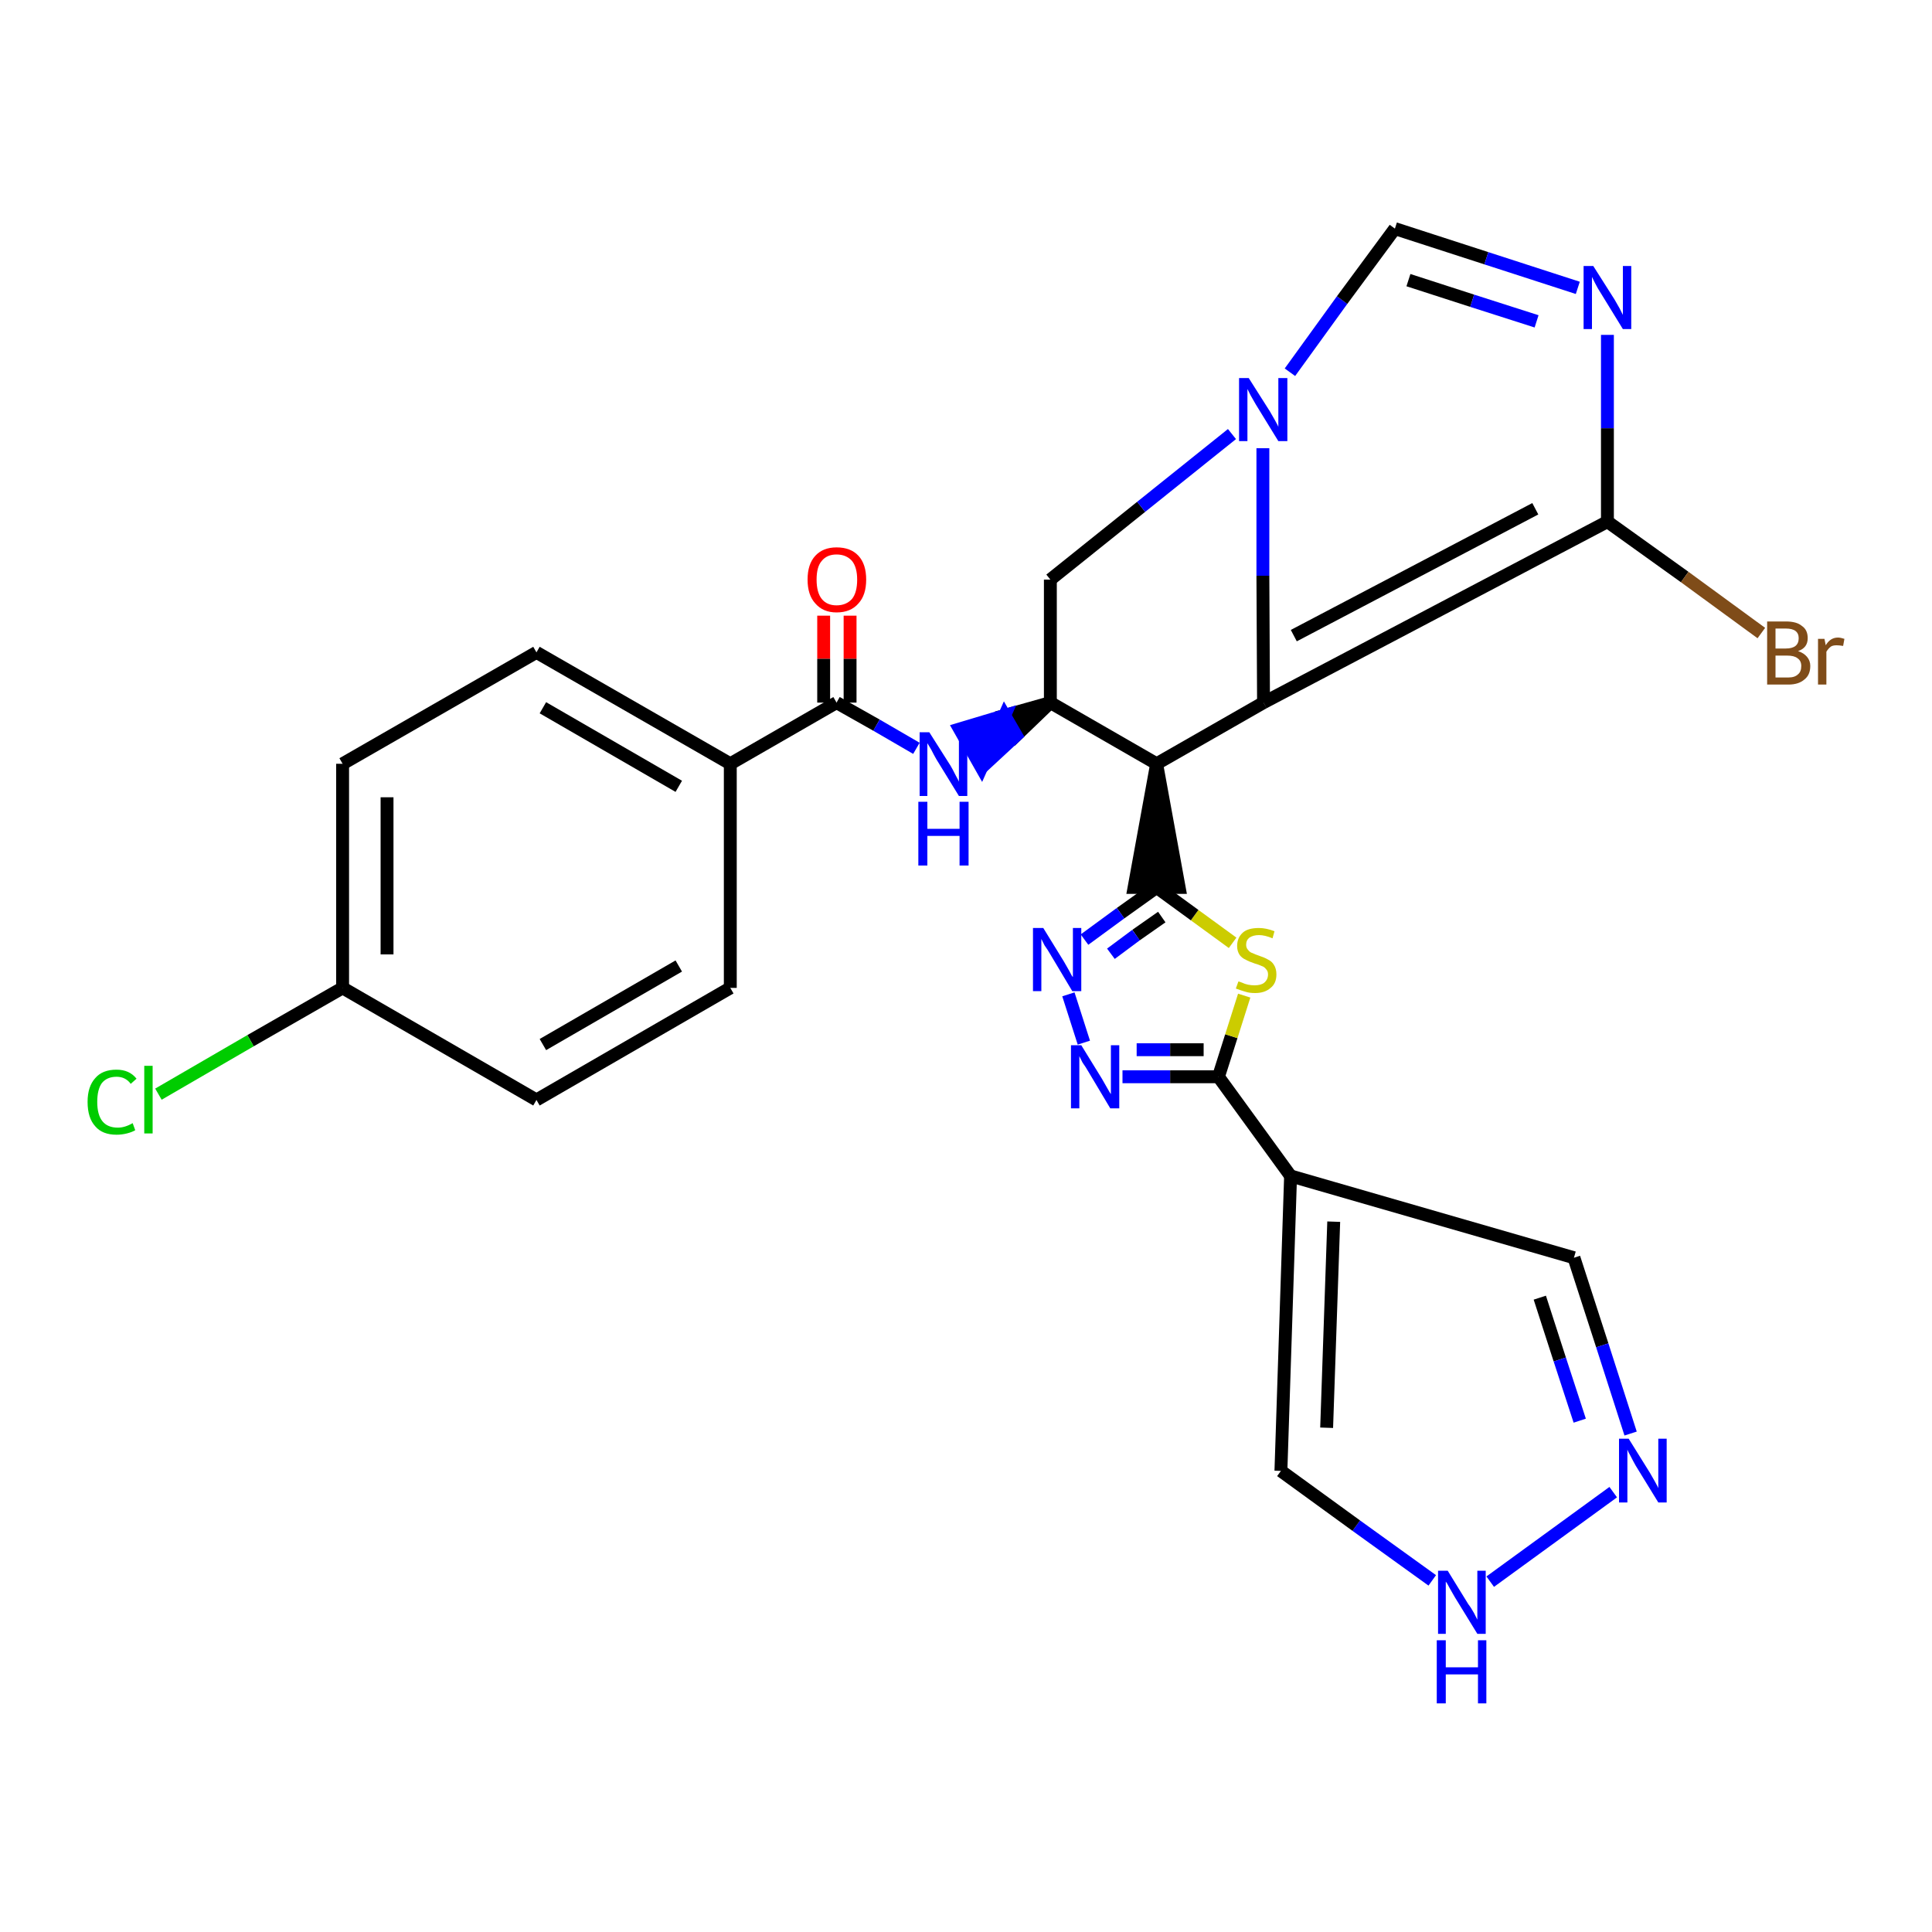 <?xml version='1.0' encoding='iso-8859-1'?>
<svg version='1.1' baseProfile='full'
              xmlns='http://www.w3.org/2000/svg'
                      xmlns:rdkit='http://www.rdkit.org/xml'
                      xmlns:xlink='http://www.w3.org/1999/xlink'
                  xml:space='preserve'
width='300px' height='300px' viewBox='0 0 300 300'>
<!-- END OF HEADER -->
<path class='bond-0 atom-0 atom-1' d='M 127.9,95.6 L 127.9,102.3' style='fill:none;fill-rule:evenodd;stroke:#FF0000;stroke-width:2.0px;stroke-linecap:butt;stroke-linejoin:miter;stroke-opacity:1' />
<path class='bond-0 atom-0 atom-1' d='M 127.9,102.3 L 127.9,109.1' style='fill:none;fill-rule:evenodd;stroke:#000000;stroke-width:2.0px;stroke-linecap:butt;stroke-linejoin:miter;stroke-opacity:1' />
<path class='bond-0 atom-0 atom-1' d='M 132.0,95.6 L 132.0,102.3' style='fill:none;fill-rule:evenodd;stroke:#FF0000;stroke-width:2.0px;stroke-linecap:butt;stroke-linejoin:miter;stroke-opacity:1' />
<path class='bond-0 atom-0 atom-1' d='M 132.0,102.3 L 132.0,109.1' style='fill:none;fill-rule:evenodd;stroke:#000000;stroke-width:2.0px;stroke-linecap:butt;stroke-linejoin:miter;stroke-opacity:1' />
<path class='bond-1 atom-1 atom-2' d='M 129.9,109.1 L 136.1,112.6' style='fill:none;fill-rule:evenodd;stroke:#000000;stroke-width:2.0px;stroke-linecap:butt;stroke-linejoin:miter;stroke-opacity:1' />
<path class='bond-1 atom-1 atom-2' d='M 136.1,112.6 L 142.3,116.2' style='fill:none;fill-rule:evenodd;stroke:#0000FF;stroke-width:2.0px;stroke-linecap:butt;stroke-linejoin:miter;stroke-opacity:1' />
<path class='bond-21 atom-1 atom-22' d='M 129.9,109.1 L 113.4,118.6' style='fill:none;fill-rule:evenodd;stroke:#000000;stroke-width:2.0px;stroke-linecap:butt;stroke-linejoin:miter;stroke-opacity:1' />
<path class='bond-2 atom-3 atom-2' d='M 163.1,109.1 L 156.0,111.1 L 157.8,114.2 Z' style='fill:#000000;fill-rule:evenodd;fill-opacity:1;stroke:#000000;stroke-width:2.0px;stroke-linecap:butt;stroke-linejoin:miter;stroke-opacity:1;' />
<path class='bond-2 atom-3 atom-2' d='M 156.0,111.1 L 152.4,119.2 L 149.0,113.2 Z' style='fill:#0000FF;fill-rule:evenodd;fill-opacity:1;stroke:#0000FF;stroke-width:2.0px;stroke-linecap:butt;stroke-linejoin:miter;stroke-opacity:1;' />
<path class='bond-2 atom-3 atom-2' d='M 156.0,111.1 L 157.8,114.2 L 152.4,119.2 Z' style='fill:#0000FF;fill-rule:evenodd;fill-opacity:1;stroke:#0000FF;stroke-width:2.0px;stroke-linecap:butt;stroke-linejoin:miter;stroke-opacity:1;' />
<path class='bond-3 atom-3 atom-4' d='M 163.1,109.1 L 163.1,90.0' style='fill:none;fill-rule:evenodd;stroke:#000000;stroke-width:2.0px;stroke-linecap:butt;stroke-linejoin:miter;stroke-opacity:1' />
<path class='bond-28 atom-11 atom-3' d='M 179.6,118.6 L 163.1,109.1' style='fill:none;fill-rule:evenodd;stroke:#000000;stroke-width:2.0px;stroke-linecap:butt;stroke-linejoin:miter;stroke-opacity:1' />
<path class='bond-4 atom-4 atom-5' d='M 163.1,90.0 L 177.2,78.7' style='fill:none;fill-rule:evenodd;stroke:#000000;stroke-width:2.0px;stroke-linecap:butt;stroke-linejoin:miter;stroke-opacity:1' />
<path class='bond-4 atom-4 atom-5' d='M 177.2,78.7 L 191.3,67.4' style='fill:none;fill-rule:evenodd;stroke:#0000FF;stroke-width:2.0px;stroke-linecap:butt;stroke-linejoin:miter;stroke-opacity:1' />
<path class='bond-5 atom-5 atom-6' d='M 200.3,57.8 L 208.4,46.6' style='fill:none;fill-rule:evenodd;stroke:#0000FF;stroke-width:2.0px;stroke-linecap:butt;stroke-linejoin:miter;stroke-opacity:1' />
<path class='bond-5 atom-5 atom-6' d='M 208.4,46.6 L 216.6,35.5' style='fill:none;fill-rule:evenodd;stroke:#000000;stroke-width:2.0px;stroke-linecap:butt;stroke-linejoin:miter;stroke-opacity:1' />
<path class='bond-31 atom-10 atom-5' d='M 196.2,109.1 L 196.1,89.4' style='fill:none;fill-rule:evenodd;stroke:#000000;stroke-width:2.0px;stroke-linecap:butt;stroke-linejoin:miter;stroke-opacity:1' />
<path class='bond-31 atom-10 atom-5' d='M 196.1,89.4 L 196.1,69.6' style='fill:none;fill-rule:evenodd;stroke:#0000FF;stroke-width:2.0px;stroke-linecap:butt;stroke-linejoin:miter;stroke-opacity:1' />
<path class='bond-6 atom-6 atom-7' d='M 216.6,35.5 L 230.8,40.1' style='fill:none;fill-rule:evenodd;stroke:#000000;stroke-width:2.0px;stroke-linecap:butt;stroke-linejoin:miter;stroke-opacity:1' />
<path class='bond-6 atom-6 atom-7' d='M 230.8,40.1 L 245.0,44.7' style='fill:none;fill-rule:evenodd;stroke:#0000FF;stroke-width:2.0px;stroke-linecap:butt;stroke-linejoin:miter;stroke-opacity:1' />
<path class='bond-6 atom-6 atom-7' d='M 218.7,43.5 L 228.6,46.7' style='fill:none;fill-rule:evenodd;stroke:#000000;stroke-width:2.0px;stroke-linecap:butt;stroke-linejoin:miter;stroke-opacity:1' />
<path class='bond-6 atom-6 atom-7' d='M 228.6,46.7 L 238.6,49.9' style='fill:none;fill-rule:evenodd;stroke:#0000FF;stroke-width:2.0px;stroke-linecap:butt;stroke-linejoin:miter;stroke-opacity:1' />
<path class='bond-7 atom-7 atom-8' d='M 249.6,52.0 L 249.6,66.5' style='fill:none;fill-rule:evenodd;stroke:#0000FF;stroke-width:2.0px;stroke-linecap:butt;stroke-linejoin:miter;stroke-opacity:1' />
<path class='bond-7 atom-7 atom-8' d='M 249.6,66.5 L 249.6,81.0' style='fill:none;fill-rule:evenodd;stroke:#000000;stroke-width:2.0px;stroke-linecap:butt;stroke-linejoin:miter;stroke-opacity:1' />
<path class='bond-8 atom-8 atom-9' d='M 249.6,81.0 L 261.6,89.6' style='fill:none;fill-rule:evenodd;stroke:#000000;stroke-width:2.0px;stroke-linecap:butt;stroke-linejoin:miter;stroke-opacity:1' />
<path class='bond-8 atom-8 atom-9' d='M 261.6,89.6 L 273.5,98.3' style='fill:none;fill-rule:evenodd;stroke:#7F4C19;stroke-width:2.0px;stroke-linecap:butt;stroke-linejoin:miter;stroke-opacity:1' />
<path class='bond-9 atom-8 atom-10' d='M 249.6,81.0 L 196.2,109.1' style='fill:none;fill-rule:evenodd;stroke:#000000;stroke-width:2.0px;stroke-linecap:butt;stroke-linejoin:miter;stroke-opacity:1' />
<path class='bond-9 atom-8 atom-10' d='M 238.4,79.0 L 200.9,98.7' style='fill:none;fill-rule:evenodd;stroke:#000000;stroke-width:2.0px;stroke-linecap:butt;stroke-linejoin:miter;stroke-opacity:1' />
<path class='bond-10 atom-10 atom-11' d='M 196.2,109.1 L 179.6,118.6' style='fill:none;fill-rule:evenodd;stroke:#000000;stroke-width:2.0px;stroke-linecap:butt;stroke-linejoin:miter;stroke-opacity:1' />
<path class='bond-11 atom-11 atom-12' d='M 179.6,118.6 L 176.1,137.8 L 183.1,137.8 Z' style='fill:#000000;fill-rule:evenodd;fill-opacity:1;stroke:#000000;stroke-width:2.0px;stroke-linecap:butt;stroke-linejoin:miter;stroke-opacity:1;' />
<path class='bond-12 atom-12 atom-13' d='M 179.6,137.8 L 174.0,141.8' style='fill:none;fill-rule:evenodd;stroke:#000000;stroke-width:2.0px;stroke-linecap:butt;stroke-linejoin:miter;stroke-opacity:1' />
<path class='bond-12 atom-12 atom-13' d='M 174.0,141.8 L 168.4,145.9' style='fill:none;fill-rule:evenodd;stroke:#0000FF;stroke-width:2.0px;stroke-linecap:butt;stroke-linejoin:miter;stroke-opacity:1' />
<path class='bond-12 atom-12 atom-13' d='M 180.4,142.4 L 176.4,145.2' style='fill:none;fill-rule:evenodd;stroke:#000000;stroke-width:2.0px;stroke-linecap:butt;stroke-linejoin:miter;stroke-opacity:1' />
<path class='bond-12 atom-12 atom-13' d='M 176.4,145.2 L 172.5,148.1' style='fill:none;fill-rule:evenodd;stroke:#0000FF;stroke-width:2.0px;stroke-linecap:butt;stroke-linejoin:miter;stroke-opacity:1' />
<path class='bond-29 atom-21 atom-12' d='M 191.4,146.4 L 185.5,142.1' style='fill:none;fill-rule:evenodd;stroke:#CCCC00;stroke-width:2.0px;stroke-linecap:butt;stroke-linejoin:miter;stroke-opacity:1' />
<path class='bond-29 atom-21 atom-12' d='M 185.5,142.1 L 179.6,137.8' style='fill:none;fill-rule:evenodd;stroke:#000000;stroke-width:2.0px;stroke-linecap:butt;stroke-linejoin:miter;stroke-opacity:1' />
<path class='bond-13 atom-13 atom-14' d='M 165.9,154.4 L 168.3,161.9' style='fill:none;fill-rule:evenodd;stroke:#0000FF;stroke-width:2.0px;stroke-linecap:butt;stroke-linejoin:miter;stroke-opacity:1' />
<path class='bond-14 atom-14 atom-15' d='M 174.3,167.2 L 181.7,167.2' style='fill:none;fill-rule:evenodd;stroke:#0000FF;stroke-width:2.0px;stroke-linecap:butt;stroke-linejoin:miter;stroke-opacity:1' />
<path class='bond-14 atom-14 atom-15' d='M 181.7,167.2 L 189.2,167.2' style='fill:none;fill-rule:evenodd;stroke:#000000;stroke-width:2.0px;stroke-linecap:butt;stroke-linejoin:miter;stroke-opacity:1' />
<path class='bond-14 atom-14 atom-15' d='M 176.5,163.0 L 181.7,163.0' style='fill:none;fill-rule:evenodd;stroke:#0000FF;stroke-width:2.0px;stroke-linecap:butt;stroke-linejoin:miter;stroke-opacity:1' />
<path class='bond-14 atom-14 atom-15' d='M 181.7,163.0 L 186.9,163.0' style='fill:none;fill-rule:evenodd;stroke:#000000;stroke-width:2.0px;stroke-linecap:butt;stroke-linejoin:miter;stroke-opacity:1' />
<path class='bond-15 atom-15 atom-16' d='M 189.2,167.2 L 200.4,182.6' style='fill:none;fill-rule:evenodd;stroke:#000000;stroke-width:2.0px;stroke-linecap:butt;stroke-linejoin:miter;stroke-opacity:1' />
<path class='bond-20 atom-15 atom-21' d='M 189.2,167.2 L 191.2,160.9' style='fill:none;fill-rule:evenodd;stroke:#000000;stroke-width:2.0px;stroke-linecap:butt;stroke-linejoin:miter;stroke-opacity:1' />
<path class='bond-20 atom-15 atom-21' d='M 191.2,160.9 L 193.2,154.6' style='fill:none;fill-rule:evenodd;stroke:#CCCC00;stroke-width:2.0px;stroke-linecap:butt;stroke-linejoin:miter;stroke-opacity:1' />
<path class='bond-16 atom-16 atom-17' d='M 200.4,182.6 L 244.4,195.3' style='fill:none;fill-rule:evenodd;stroke:#000000;stroke-width:2.0px;stroke-linecap:butt;stroke-linejoin:miter;stroke-opacity:1' />
<path class='bond-32 atom-20 atom-16' d='M 198.9,228.4 L 200.4,182.6' style='fill:none;fill-rule:evenodd;stroke:#000000;stroke-width:2.0px;stroke-linecap:butt;stroke-linejoin:miter;stroke-opacity:1' />
<path class='bond-32 atom-20 atom-16' d='M 206.0,221.7 L 207.1,189.7' style='fill:none;fill-rule:evenodd;stroke:#000000;stroke-width:2.0px;stroke-linecap:butt;stroke-linejoin:miter;stroke-opacity:1' />
<path class='bond-17 atom-17 atom-18' d='M 244.4,195.3 L 248.8,208.9' style='fill:none;fill-rule:evenodd;stroke:#000000;stroke-width:2.0px;stroke-linecap:butt;stroke-linejoin:miter;stroke-opacity:1' />
<path class='bond-17 atom-17 atom-18' d='M 248.8,208.9 L 253.2,222.6' style='fill:none;fill-rule:evenodd;stroke:#0000FF;stroke-width:2.0px;stroke-linecap:butt;stroke-linejoin:miter;stroke-opacity:1' />
<path class='bond-17 atom-17 atom-18' d='M 239.1,201.5 L 242.2,211.1' style='fill:none;fill-rule:evenodd;stroke:#000000;stroke-width:2.0px;stroke-linecap:butt;stroke-linejoin:miter;stroke-opacity:1' />
<path class='bond-17 atom-17 atom-18' d='M 242.2,211.1 L 245.3,220.6' style='fill:none;fill-rule:evenodd;stroke:#0000FF;stroke-width:2.0px;stroke-linecap:butt;stroke-linejoin:miter;stroke-opacity:1' />
<path class='bond-18 atom-18 atom-19' d='M 250.5,231.7 L 231.4,245.6' style='fill:none;fill-rule:evenodd;stroke:#0000FF;stroke-width:2.0px;stroke-linecap:butt;stroke-linejoin:miter;stroke-opacity:1' />
<path class='bond-19 atom-19 atom-20' d='M 222.4,245.4 L 210.6,236.9' style='fill:none;fill-rule:evenodd;stroke:#0000FF;stroke-width:2.0px;stroke-linecap:butt;stroke-linejoin:miter;stroke-opacity:1' />
<path class='bond-19 atom-19 atom-20' d='M 210.6,236.9 L 198.9,228.4' style='fill:none;fill-rule:evenodd;stroke:#000000;stroke-width:2.0px;stroke-linecap:butt;stroke-linejoin:miter;stroke-opacity:1' />
<path class='bond-22 atom-22 atom-23' d='M 113.4,118.6 L 83.3,101.3' style='fill:none;fill-rule:evenodd;stroke:#000000;stroke-width:2.0px;stroke-linecap:butt;stroke-linejoin:miter;stroke-opacity:1' />
<path class='bond-22 atom-22 atom-23' d='M 105.4,122.1 L 84.3,109.9' style='fill:none;fill-rule:evenodd;stroke:#000000;stroke-width:2.0px;stroke-linecap:butt;stroke-linejoin:miter;stroke-opacity:1' />
<path class='bond-30 atom-28 atom-22' d='M 113.4,153.4 L 113.4,118.6' style='fill:none;fill-rule:evenodd;stroke:#000000;stroke-width:2.0px;stroke-linecap:butt;stroke-linejoin:miter;stroke-opacity:1' />
<path class='bond-23 atom-23 atom-24' d='M 83.3,101.3 L 53.2,118.6' style='fill:none;fill-rule:evenodd;stroke:#000000;stroke-width:2.0px;stroke-linecap:butt;stroke-linejoin:miter;stroke-opacity:1' />
<path class='bond-24 atom-24 atom-25' d='M 53.2,118.6 L 53.2,153.4' style='fill:none;fill-rule:evenodd;stroke:#000000;stroke-width:2.0px;stroke-linecap:butt;stroke-linejoin:miter;stroke-opacity:1' />
<path class='bond-24 atom-24 atom-25' d='M 60.1,123.8 L 60.1,148.2' style='fill:none;fill-rule:evenodd;stroke:#000000;stroke-width:2.0px;stroke-linecap:butt;stroke-linejoin:miter;stroke-opacity:1' />
<path class='bond-25 atom-25 atom-26' d='M 53.2,153.4 L 38.9,161.6' style='fill:none;fill-rule:evenodd;stroke:#000000;stroke-width:2.0px;stroke-linecap:butt;stroke-linejoin:miter;stroke-opacity:1' />
<path class='bond-25 atom-25 atom-26' d='M 38.9,161.6 L 24.6,169.9' style='fill:none;fill-rule:evenodd;stroke:#00CC00;stroke-width:2.0px;stroke-linecap:butt;stroke-linejoin:miter;stroke-opacity:1' />
<path class='bond-26 atom-25 atom-27' d='M 53.2,153.4 L 83.3,170.8' style='fill:none;fill-rule:evenodd;stroke:#000000;stroke-width:2.0px;stroke-linecap:butt;stroke-linejoin:miter;stroke-opacity:1' />
<path class='bond-27 atom-27 atom-28' d='M 83.3,170.8 L 113.4,153.4' style='fill:none;fill-rule:evenodd;stroke:#000000;stroke-width:2.0px;stroke-linecap:butt;stroke-linejoin:miter;stroke-opacity:1' />
<path class='bond-27 atom-27 atom-28' d='M 84.3,162.2 L 105.4,150.0' style='fill:none;fill-rule:evenodd;stroke:#000000;stroke-width:2.0px;stroke-linecap:butt;stroke-linejoin:miter;stroke-opacity:1' />
<path  class='atom-0' d='M 125.4 90.0
Q 125.4 87.6, 126.6 86.3
Q 127.8 85.0, 129.9 85.0
Q 132.1 85.0, 133.3 86.3
Q 134.5 87.6, 134.5 90.0
Q 134.5 92.4, 133.3 93.7
Q 132.1 95.1, 129.9 95.1
Q 127.8 95.1, 126.6 93.7
Q 125.4 92.4, 125.4 90.0
M 129.9 94.0
Q 131.4 94.0, 132.3 93.0
Q 133.1 92.0, 133.1 90.0
Q 133.1 88.1, 132.3 87.1
Q 131.4 86.1, 129.9 86.1
Q 128.4 86.1, 127.6 87.1
Q 126.8 88.0, 126.8 90.0
Q 126.8 92.0, 127.6 93.0
Q 128.4 94.0, 129.9 94.0
' fill='#FF0000'/>
<path  class='atom-2' d='M 144.3 113.7
L 147.6 118.9
Q 147.9 119.4, 148.4 120.4
Q 148.9 121.3, 148.9 121.4
L 148.9 113.7
L 150.2 113.7
L 150.2 123.6
L 148.9 123.6
L 145.4 117.9
Q 145.0 117.2, 144.6 116.4
Q 144.2 115.7, 144.0 115.4
L 144.0 123.6
L 142.8 123.6
L 142.8 113.7
L 144.3 113.7
' fill='#0000FF'/>
<path  class='atom-2' d='M 142.6 124.5
L 144.0 124.5
L 144.0 128.7
L 149.0 128.7
L 149.0 124.5
L 150.4 124.5
L 150.4 134.4
L 149.0 134.4
L 149.0 129.8
L 144.0 129.8
L 144.0 134.4
L 142.6 134.4
L 142.6 124.5
' fill='#0000FF'/>
<path  class='atom-5' d='M 193.9 58.7
L 197.2 63.9
Q 197.5 64.4, 198.0 65.3
Q 198.5 66.2, 198.5 66.3
L 198.5 58.7
L 199.9 58.7
L 199.9 68.5
L 198.5 68.5
L 195.0 62.8
Q 194.6 62.1, 194.2 61.4
Q 193.8 60.6, 193.7 60.4
L 193.7 68.5
L 192.4 68.5
L 192.4 58.7
L 193.9 58.7
' fill='#0000FF'/>
<path  class='atom-7' d='M 247.4 41.3
L 250.7 46.5
Q 251.0 47.0, 251.5 47.9
Q 252.0 48.9, 252.0 48.9
L 252.0 41.3
L 253.3 41.3
L 253.3 51.1
L 252.0 51.1
L 248.5 45.4
Q 248.1 44.8, 247.7 44.0
Q 247.3 43.2, 247.2 43.0
L 247.2 51.1
L 245.9 51.1
L 245.9 41.3
L 247.4 41.3
' fill='#0000FF'/>
<path  class='atom-9' d='M 279.2 101.1
Q 280.1 101.4, 280.6 102.0
Q 281.1 102.6, 281.1 103.4
Q 281.1 104.8, 280.2 105.5
Q 279.3 106.3, 277.7 106.3
L 274.4 106.3
L 274.4 96.5
L 277.3 96.5
Q 279.0 96.5, 279.8 97.2
Q 280.7 97.8, 280.7 99.1
Q 280.7 100.6, 279.2 101.1
M 275.7 97.6
L 275.7 100.7
L 277.3 100.7
Q 278.3 100.7, 278.8 100.3
Q 279.3 99.9, 279.3 99.1
Q 279.3 97.6, 277.3 97.6
L 275.7 97.6
M 277.7 105.2
Q 278.7 105.2, 279.2 104.7
Q 279.7 104.3, 279.7 103.4
Q 279.7 102.6, 279.1 102.2
Q 278.6 101.8, 277.5 101.8
L 275.7 101.8
L 275.7 105.2
L 277.7 105.2
' fill='#7F4C19'/>
<path  class='atom-9' d='M 283.3 99.2
L 283.5 100.2
Q 284.2 99.0, 285.4 99.0
Q 285.8 99.0, 286.4 99.2
L 286.2 100.3
Q 285.6 100.2, 285.2 100.2
Q 284.6 100.2, 284.3 100.4
Q 283.9 100.7, 283.6 101.2
L 283.6 106.3
L 282.3 106.3
L 282.3 99.2
L 283.3 99.2
' fill='#7F4C19'/>
<path  class='atom-13' d='M 162.0 144.1
L 165.2 149.3
Q 165.5 149.8, 166.0 150.7
Q 166.5 151.7, 166.6 151.7
L 166.6 144.1
L 167.9 144.1
L 167.9 153.9
L 166.5 153.9
L 163.1 148.2
Q 162.7 147.5, 162.2 146.8
Q 161.8 146.0, 161.7 145.8
L 161.7 153.9
L 160.4 153.9
L 160.4 144.1
L 162.0 144.1
' fill='#0000FF'/>
<path  class='atom-14' d='M 167.9 162.3
L 171.1 167.5
Q 171.4 168.0, 171.9 168.9
Q 172.4 169.8, 172.5 169.9
L 172.5 162.3
L 173.8 162.3
L 173.8 172.1
L 172.4 172.1
L 169.0 166.4
Q 168.6 165.7, 168.1 165.0
Q 167.7 164.2, 167.6 164.0
L 167.6 172.1
L 166.3 172.1
L 166.3 162.3
L 167.9 162.3
' fill='#0000FF'/>
<path  class='atom-18' d='M 252.9 223.4
L 256.2 228.7
Q 256.5 229.2, 257.0 230.1
Q 257.5 231.0, 257.5 231.1
L 257.5 223.4
L 258.8 223.4
L 258.8 233.3
L 257.5 233.3
L 254.0 227.6
Q 253.6 226.9, 253.2 226.1
Q 252.8 225.4, 252.7 225.1
L 252.7 233.3
L 251.4 233.3
L 251.4 223.4
L 252.9 223.4
' fill='#0000FF'/>
<path  class='atom-19' d='M 224.8 243.9
L 228.0 249.1
Q 228.4 249.6, 228.9 250.5
Q 229.4 251.5, 229.4 251.5
L 229.4 243.9
L 230.7 243.9
L 230.7 253.7
L 229.4 253.7
L 225.9 248.0
Q 225.5 247.3, 225.1 246.6
Q 224.7 245.8, 224.5 245.6
L 224.5 253.7
L 223.3 253.7
L 223.3 243.9
L 224.8 243.9
' fill='#0000FF'/>
<path  class='atom-19' d='M 223.1 254.7
L 224.5 254.7
L 224.5 258.9
L 229.5 258.9
L 229.5 254.7
L 230.8 254.7
L 230.8 264.5
L 229.5 264.5
L 229.5 260.0
L 224.5 260.0
L 224.5 264.5
L 223.1 264.5
L 223.1 254.7
' fill='#0000FF'/>
<path  class='atom-21' d='M 192.3 152.4
Q 192.4 152.4, 192.9 152.6
Q 193.3 152.8, 193.8 152.9
Q 194.3 153.0, 194.8 153.0
Q 195.8 153.0, 196.3 152.6
Q 196.9 152.1, 196.9 151.3
Q 196.9 150.8, 196.6 150.5
Q 196.3 150.1, 195.9 150.0
Q 195.5 149.8, 194.8 149.6
Q 193.9 149.3, 193.4 149.0
Q 192.9 148.8, 192.5 148.3
Q 192.1 147.7, 192.1 146.9
Q 192.1 145.6, 193.0 144.8
Q 193.8 144.1, 195.5 144.1
Q 196.6 144.1, 197.9 144.6
L 197.6 145.7
Q 196.4 145.2, 195.5 145.2
Q 194.6 145.2, 194.0 145.6
Q 193.5 146.0, 193.5 146.7
Q 193.5 147.2, 193.8 147.5
Q 194.1 147.9, 194.5 148.0
Q 194.9 148.2, 195.5 148.4
Q 196.4 148.7, 196.9 149.0
Q 197.5 149.3, 197.8 149.8
Q 198.2 150.4, 198.2 151.3
Q 198.2 152.7, 197.3 153.4
Q 196.4 154.2, 194.9 154.2
Q 194.0 154.2, 193.4 154.0
Q 192.7 153.8, 191.9 153.5
L 192.3 152.4
' fill='#CCCC00'/>
<path  class='atom-26' d='M 13.6 171.1
Q 13.6 168.7, 14.8 167.4
Q 15.9 166.1, 18.1 166.1
Q 20.1 166.1, 21.2 167.5
L 20.3 168.3
Q 19.5 167.2, 18.1 167.2
Q 16.6 167.2, 15.8 168.2
Q 15.1 169.2, 15.1 171.1
Q 15.1 173.1, 15.9 174.1
Q 16.7 175.1, 18.3 175.1
Q 19.4 175.1, 20.6 174.4
L 21.0 175.5
Q 20.5 175.8, 19.7 176.0
Q 18.9 176.2, 18.1 176.2
Q 15.9 176.2, 14.8 174.9
Q 13.6 173.6, 13.6 171.1
' fill='#00CC00'/>
<path  class='atom-26' d='M 22.4 165.5
L 23.7 165.5
L 23.7 176.0
L 22.4 176.0
L 22.4 165.5
' fill='#00CC00'/>
</svg>
